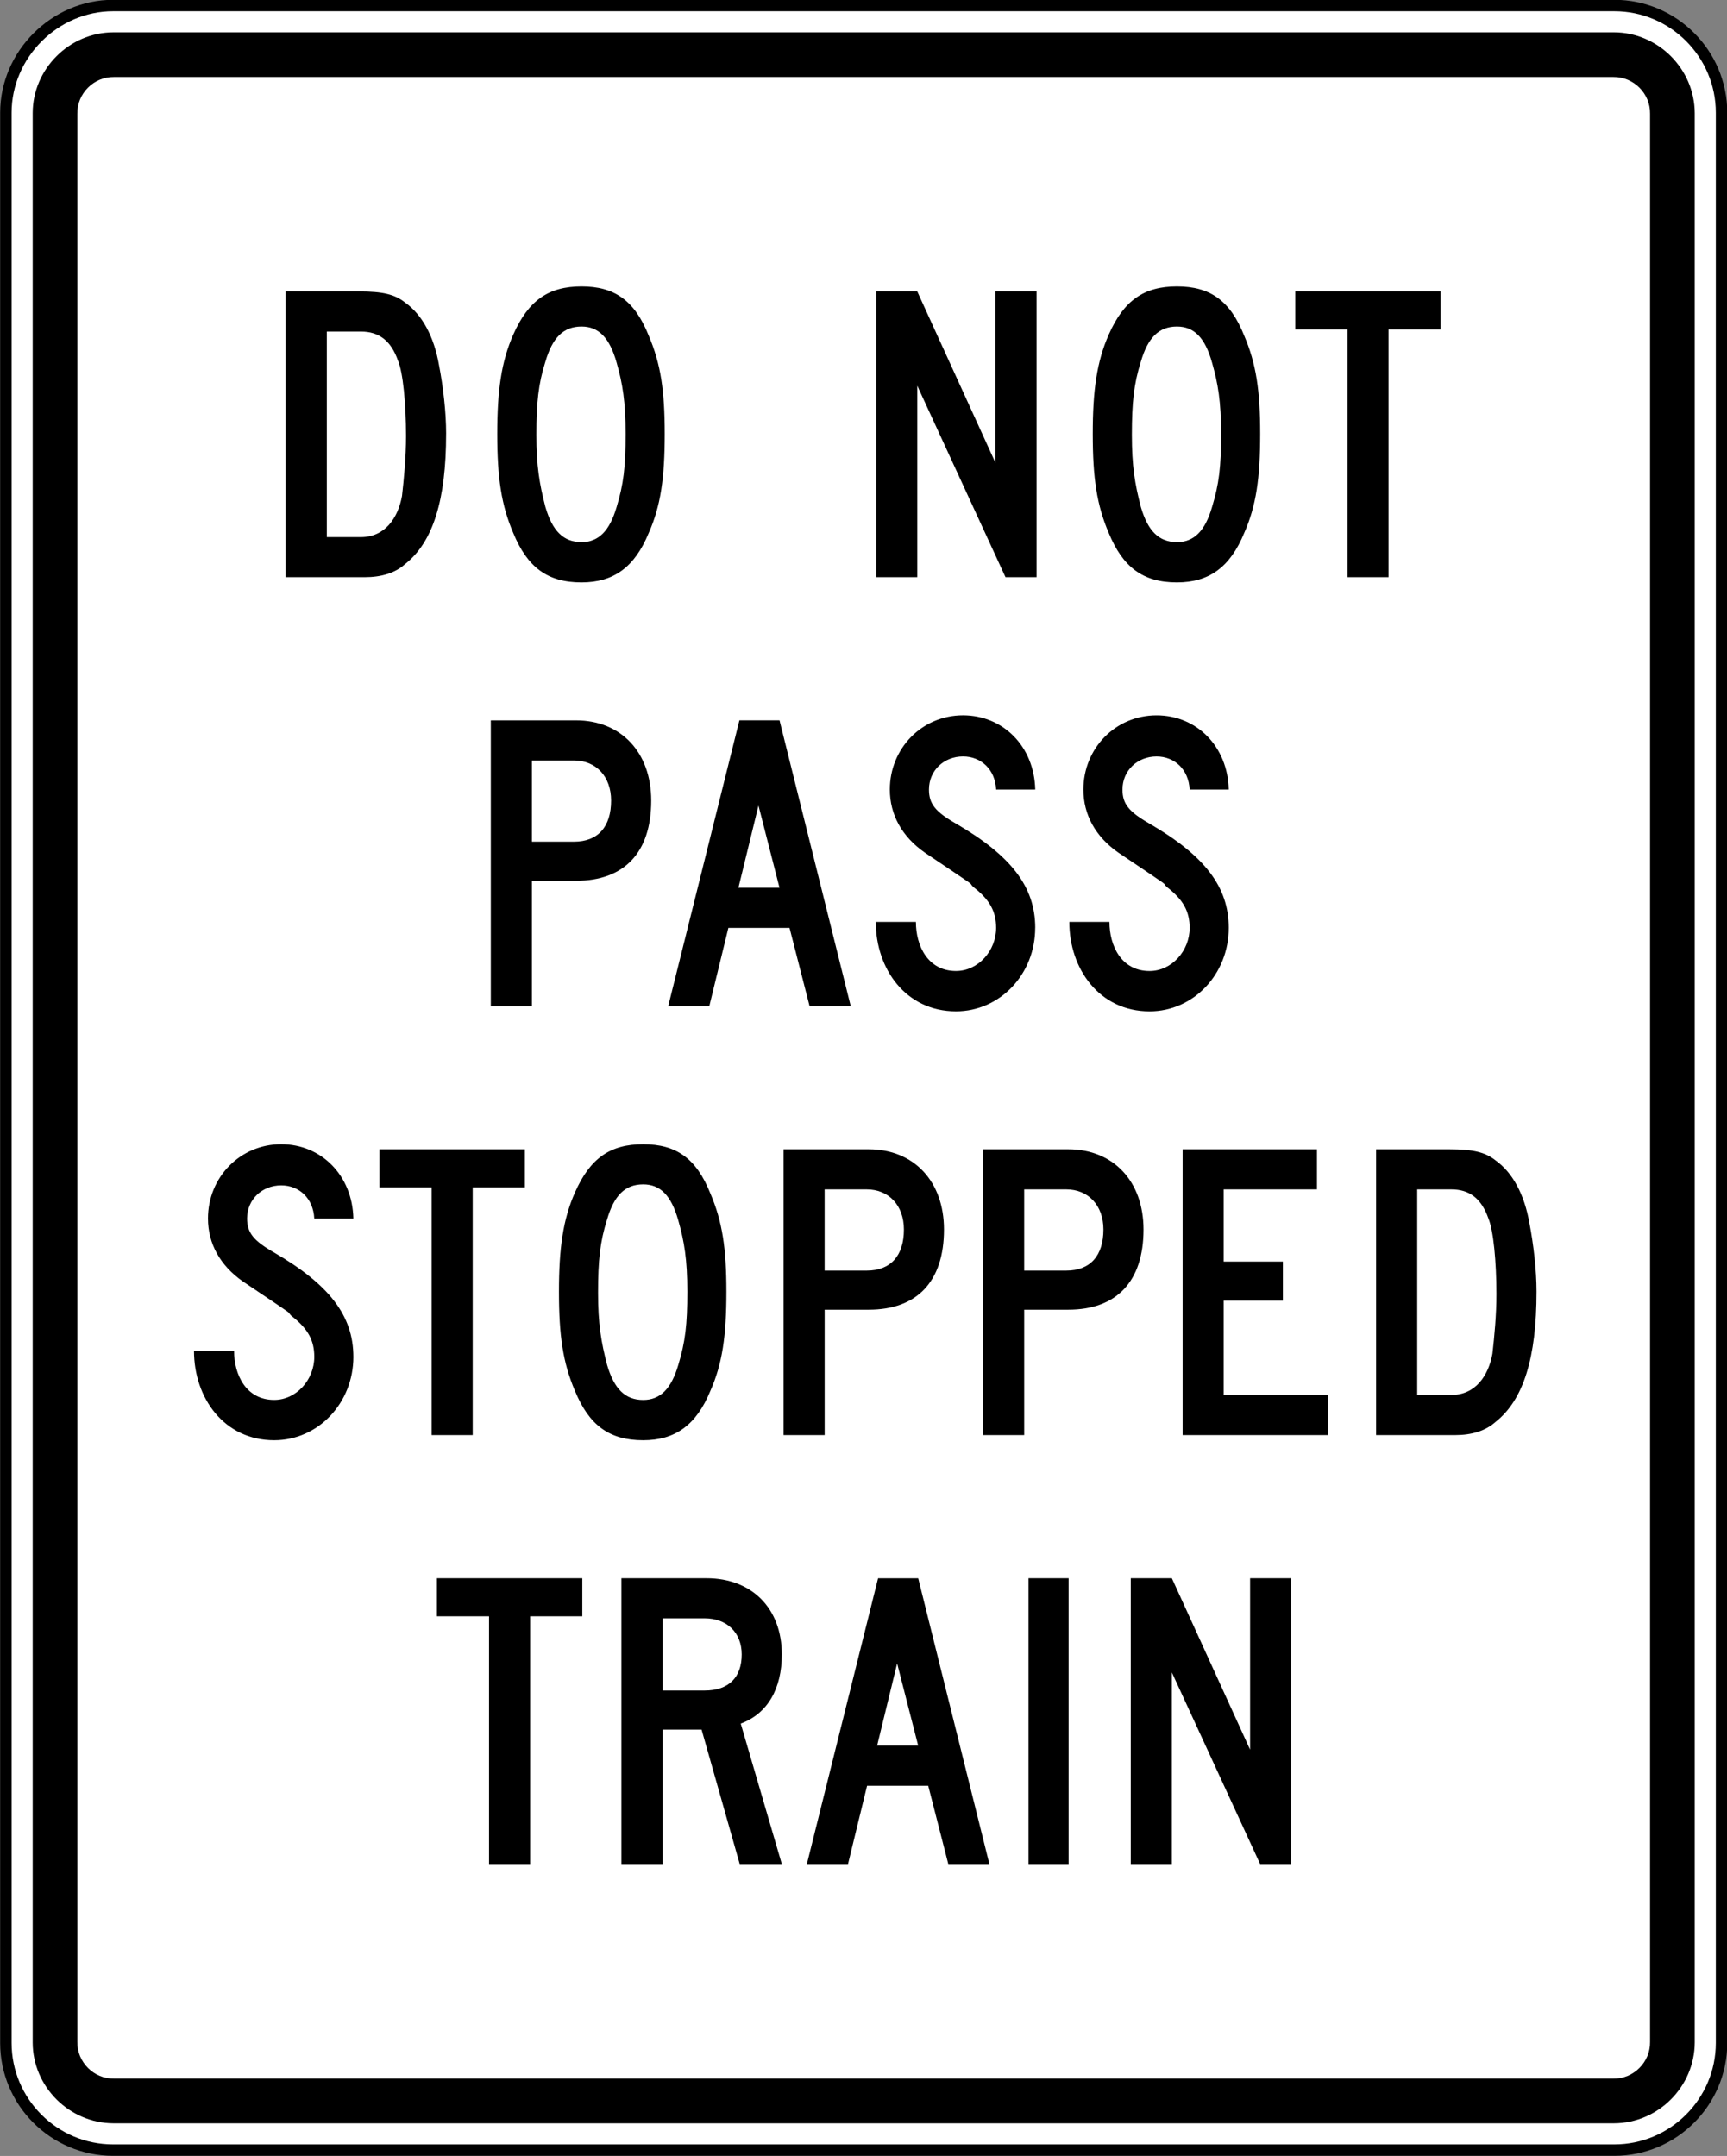 <?xml version="1.0" encoding="UTF-8" standalone="no"?>
<!-- Generator: Adobe Illustrator 16.0.0, SVG Export Plug-In . SVG Version: 6.00 Build 0)  -->

<svg
   xmlns:dc="http://purl.org/dc/elements/1.1/"
   xmlns:cc="http://creativecommons.org/ns#"
   xmlns:rdf="http://www.w3.org/1999/02/22-rdf-syntax-ns#"
   xmlns:svg="http://www.w3.org/2000/svg"
   xmlns="http://www.w3.org/2000/svg"
   xmlns:sodipodi="http://sodipodi.sourceforge.net/DTD/sodipodi-0.dtd"
   xmlns:inkscape="http://www.inkscape.org/namespaces/inkscape"
   version="1.1"
   id="Layer_1"
   x="0px"
   y="0px"
   width="90.594"
   height="113.094"
   viewBox="0 0 90.594 113.094"
   enable-background="new 0 0 850.394 425.197"
   xml:space="preserve"
   inkscape:version="0.48.2 r9819"
   sodipodi:docname="MUTCD R15-5.svg"><rect x="0" y="0" width="90.594" height="113.094" fill="#808080" stroke="none"/><defs
   id="defs35" /><sodipodi:namedview
   pagecolor="#ffffff"
   bordercolor="#666666"
   borderopacity="1"
   objecttolerance="10"
   gridtolerance="10"
   guidetolerance="10"
   inkscape:pageopacity="0"
   inkscape:pageshadow="2"
   inkscape:window-width="1280"
   inkscape:window-height="1004"
   id="namedview33"
   showgrid="false"
   fit-margin-top="0"
   fit-margin-left="0"
   fit-margin-right="0"
   fit-margin-bottom="0"
   inkscape:zoom="5.6568543"
   inkscape:cx="33.205962"
   inkscape:cy="46.37647"
   inkscape:window-x="-8"
   inkscape:window-y="-8"
   inkscape:window-maximized="1"
   inkscape:current-layer="Layer_1"
   showguides="true"
   inkscape:guide-bbox="true" />













<path
   d="m 5.933,0.29 78.75,0 c 3.099,0 5.625,2.526 5.625,5.625 l 0,101.249 c 0,3.098 -2.526,5.625 -5.625,5.625 l -78.75,0 c -3.099,0 -5.625,-2.527 -5.625,-5.625 l 0,-101.249 c 0,-3.06 2.566,-5.625 5.625,-5.625"
   style="fill:#ffffff;fill-opacity:1;fill-rule:nonzero;stroke:#000000;stroke-width:0.6;stroke-linecap:butt;stroke-linejoin:miter;stroke-miterlimit:4;stroke-opacity:1;stroke-dasharray:none"
   id="path3955"
   inkscape:connector-curvature="0" /><path
   d="m 5.952,1.696 78.714,0 c 2.317,0.005 4.226,1.921 4.236,4.235 l 0,101.215 c -0.01,2.319 -1.919,4.229 -4.236,4.236 l -78.714,0 c -2.316,-0.008 -4.234,-1.917 -4.237,-4.236 l 0,-101.215 c 0.004,-2.314 1.921,-4.232 4.237,-4.235"
   style="fill:#000000;fill-opacity:1;fill-rule:evenodd;stroke:none"
   id="path3959"
   inkscape:connector-curvature="0" /><path
   d="m 5.98,4.04 78.654,0 c 1.058,-0.015 1.941,0.864 1.924,1.921 l 0,101.156 c 0.018,1.054 -0.866,1.94 -1.924,1.921 l -78.654,0 c -1.059,0.019 -1.939,-0.868 -1.923,-1.921 l 0,-101.156 c -0.015,-1.058 0.863,-1.936 1.923,-1.921"
   style="fill:#ffffff;fill-opacity:1;fill-rule:evenodd;stroke:none"
   id="path3963"
   inkscape:connector-curvature="0" /><path
   d="m 32.818,22.758 c 0,1.734 -0.105,2.63 -0.472,3.839 -0.369,1.261 -0.948,1.84 -1.841,1.84 -0.948,0 -1.525,-0.579 -1.894,-1.84 -0.315,-1.209 -0.474,-2.156 -0.474,-3.788 0,-1.681 0.105,-2.683 0.474,-3.839 0.369,-1.262 0.946,-1.841 1.894,-1.841 0.894,0 1.472,0.579 1.841,1.893 0.315,1.105 0.472,2.053 0.472,3.736 m 2.051,0 c 0,-2.263 -0.21,-3.683 -0.841,-5.155 -0.736,-1.84 -1.789,-2.578 -3.524,-2.578 -1.735,0 -2.788,0.738 -3.578,2.524 -0.631,1.421 -0.841,2.946 -0.841,5.209 0,2.312 0.21,3.734 0.841,5.205 0.736,1.79 1.789,2.589 3.578,2.589 1.683,0 2.788,-0.799 3.524,-2.589 0.631,-1.417 0.841,-2.893 0.841,-5.205 m -13.57,0.105 c 0,1.157 -0.106,2.208 -0.211,3.155 -0.21,1.156 -0.894,2.158 -2.156,2.158 l -1.788,0 0,-10.783 1.788,0 c 0.948,0 1.577,0.474 1.946,1.524 0.264,0.631 0.421,2.263 0.421,3.946 m 2.104,-0.105 c 0,-1.157 -0.158,-2.473 -0.369,-3.578 -0.261,-1.526 -0.894,-2.684 -1.788,-3.312 -0.526,-0.422 -1.157,-0.579 -2.42,-0.579 l -3.84,0 0,14.989 4.155,0 c 0.843,0 1.579,-0.21 2.105,-0.684 1.473,-1.157 2.156,-3.366 2.156,-6.836"
   style="fill:#000000;fill-opacity:1;fill-rule:evenodd;stroke:none"
   id="path3967"
   inkscape:connector-curvature="0" /><path
   d="m 64.457,48.677 c 0,-2.156 -1.261,-3.788 -4.154,-5.471 -1.106,-0.63 -1.421,-1.052 -1.421,-1.788 0,-1.001 0.789,-1.736 1.789,-1.736 0.946,0 1.684,0.684 1.735,1.736 l 2.051,0 c -0.052,-2.264 -1.683,-3.894 -3.786,-3.894 -2.158,0 -3.839,1.735 -3.839,3.894 0,1.314 0.63,2.471 1.84,3.312 3.05,2.051 2.209,1.472 2.525,1.79 0.894,0.684 1.209,1.314 1.209,2.156 0,1.208 -0.946,2.26 -2.103,2.26 -1.474,0 -2.104,-1.314 -2.104,-2.575 l -2.105,0 c 0,2.47 1.579,4.69 4.209,4.69 2.314,0 4.154,-1.956 4.154,-4.375 m -10.151,0 c 0,-2.156 -1.262,-3.788 -4.155,-5.471 -1.105,-0.63 -1.42,-1.052 -1.42,-1.788 0,-1.001 0.789,-1.736 1.788,-1.736 0.948,0 1.685,0.684 1.736,1.736 l 2.051,0 c -0.052,-2.264 -1.683,-3.894 -3.788,-3.894 -2.156,0 -3.839,1.735 -3.839,3.894 0,1.314 0.631,2.471 1.841,3.312 3.05,2.051 2.209,1.472 2.525,1.79 0.894,0.684 1.209,1.314 1.209,2.156 0,1.208 -0.946,2.26 -2.104,2.26 -1.474,0 -2.104,-1.314 -2.104,-2.575 l -2.104,0 c 0,2.47 1.577,4.69 4.207,4.69 2.315,0 4.155,-1.956 4.155,-4.375 m -13.412,-2.105 -2.156,0 1.052,-4.314 1.104,4.314 z m 3.735,6.206 -3.735,-14.99 -2.104,0 -3.734,14.99 2.155,0 1,-4.101 3.209,0 1.051,4.101 2.158,0 z M 32.057,41.997 c 0,1.367 -0.682,2.155 -1.946,2.155 l -2.209,0 0,-4.26 2.209,0 c 1.157,0 1.946,0.843 1.946,2.105 m 2.104,0 c 0,-2.527 -1.579,-4.209 -3.944,-4.209 l -4.471,0 0,14.99 2.156,0 0,-6.575 2.315,0 c 2.524,0 3.944,-1.472 3.944,-4.206"
   style="fill:#000000;fill-opacity:1;fill-rule:evenodd;stroke:none"
   id="path3971"
   inkscape:connector-curvature="0" /><path
   d="m 78.499,67.863 c 0,1.157 -0.105,2.21 -0.21,3.155 -0.21,1.156 -0.894,2.158 -2.156,2.158 l -1.789,0 0,-10.784 1.789,0 c 0.948,0 1.577,0.474 1.946,1.526 0.264,0.63 0.42,2.261 0.42,3.945 m 2.104,-0.105 c 0,-1.157 -0.159,-2.473 -0.369,-3.579 -0.264,-1.524 -0.892,-2.681 -1.786,-3.312 -0.527,-0.42 -1.157,-0.579 -2.42,-0.579 l -3.84,0 0,14.992 4.155,0 c 0.843,0 1.577,-0.212 2.105,-0.686 1.471,-1.157 2.155,-3.364 2.155,-6.836 m -10.94,7.522 0,-2.105 -5.471,0 0,-4.946 3.105,0 0,-2.05 -3.105,0 0,-3.788 4.893,0 0,-2.104 -7.048,0 0,14.992 7.626,0 z M 57.882,64.497 c 0,1.367 -0.684,2.155 -1.946,2.155 l -2.21,0 0,-4.26 2.21,0 c 1.157,0 1.946,0.843 1.946,2.105 m 2.104,0 c 0,-2.525 -1.577,-4.209 -3.945,-4.209 l -4.47,0 0,14.992 2.155,0 0,-6.577 2.315,0 c 2.524,0 3.945,-1.472 3.945,-4.206 m -12.57,0 c 0,1.367 -0.685,2.155 -1.948,2.155 l -2.21,0 0,-4.26 2.21,0 c 1.157,0 1.948,0.843 1.948,2.105 m 2.103,0 c 0,-2.525 -1.579,-4.209 -3.945,-4.209 l -4.47,0 0,14.992 2.155,0 0,-6.577 2.315,0 c 2.525,0 3.945,-1.472 3.945,-4.206 m -13.465,3.261 c 0,1.736 -0.105,2.63 -0.472,3.839 -0.369,1.261 -0.948,1.84 -1.843,1.84 -0.946,0 -1.525,-0.579 -1.893,-1.84 -0.315,-1.209 -0.474,-2.156 -0.474,-3.788 0,-1.681 0.105,-2.683 0.474,-3.84 0.367,-1.262 0.946,-1.841 1.893,-1.841 0.895,0 1.474,0.579 1.843,1.895 0.315,1.104 0.472,2.051 0.472,3.735 m 2.051,0 c 0,-2.263 -0.211,-3.684 -0.843,-5.156 -0.735,-1.84 -1.788,-2.578 -3.524,-2.578 -1.736,0 -2.786,0.738 -3.576,2.526 -0.631,1.419 -0.841,2.945 -0.841,5.207 0,2.315 0.21,3.734 0.841,5.207 0.736,1.788 1.788,2.586 3.576,2.586 1.684,0 2.789,-0.799 3.524,-2.586 0.631,-1.42 0.843,-2.893 0.843,-5.207 m -10.574,-5.471 0,-1.999 -7.625,0 0,1.999 2.735,0 0,12.994 2.156,0 0,-12.994 2.734,0 z m -8.994,8.89 c 0,-2.156 -1.262,-3.788 -4.155,-5.471 -1.104,-0.63 -1.42,-1.052 -1.42,-1.788 0,-1.001 0.79,-1.736 1.789,-1.736 0.948,0 1.683,0.684 1.735,1.736 l 2.051,0 c -0.051,-2.264 -1.683,-3.894 -3.786,-3.894 -2.156,0 -3.841,1.735 -3.841,3.894 0,1.314 0.632,2.471 1.843,3.312 3.051,2.051 2.209,1.472 2.525,1.79 0.894,0.684 1.209,1.314 1.209,2.156 0,1.21 -0.946,2.26 -2.104,2.26 -1.472,0 -2.104,-1.314 -2.104,-2.575 l -2.102,0 c 0,2.47 1.576,4.69 4.206,4.69 2.314,0 4.155,-1.956 4.155,-4.375"
   style="fill:#000000;fill-opacity:1;fill-rule:evenodd;stroke:none"
   id="path3975"
   inkscape:connector-curvature="0" /><path
   d="m 67.732,97.781 0,-14.992 -2.155,0 0,8.994 -4.104,-8.994 -2.156,0 0,14.992 2.156,0 0,-10.049 4.629,10.049 1.63,0 z m -11.676,-14.992 -2.104,0 0,14.992 2.104,0 0,-14.992 z m -7.89,8.784 -2.155,0 1.05,-4.314 1.105,4.314 z m 3.734,6.209 -3.734,-14.992 -2.104,0 -3.735,14.992 2.158,0 0.999,-4.104 3.209,0 1.052,4.104 2.155,0 z M 38.908,86.787 c 0,1.209 -0.684,1.893 -1.946,1.893 l -2.209,0 0,-3.788 2.209,0 c 1.157,0 1.946,0.738 1.946,1.895 m 2.104,10.994 -2.155,-7.366 c 1.419,-0.525 2.155,-1.84 2.155,-3.627 0,-2.422 -1.576,-3.999 -3.945,-3.999 l -4.47,0 0,14.992 2.156,0 0,-7.051 2.05,0 2,7.051 2.209,0 z m -10.466,-12.994 0,-1.999 -7.626,0 0,1.999 2.734,0 0,12.994 2.156,0 0,-12.994 2.736,0 z"
   style="fill:#000000;fill-opacity:1;fill-rule:evenodd;stroke:none"
   id="path3979"
   inkscape:connector-curvature="0" /><path
   d="m 75.574,17.288 0,-1.999 -7.626,0 0,1.999 2.736,0 0,12.99 2.155,0 0,-12.99 2.735,0 z m -11.519,5.47 c 0,1.734 -0.105,2.63 -0.474,3.839 -0.367,1.261 -0.946,1.84 -1.841,1.84 -0.946,0 -1.525,-0.579 -1.893,-1.84 -0.316,-1.209 -0.472,-2.156 -0.472,-3.788 0,-1.681 0.105,-2.683 0.472,-3.839 0.367,-1.262 0.946,-1.841 1.893,-1.841 0.895,0 1.474,0.579 1.841,1.893 0.316,1.105 0.474,2.053 0.474,3.736 m 2.051,0 c 0,-2.263 -0.21,-3.683 -0.84,-5.155 -0.738,-1.84 -1.79,-2.578 -3.526,-2.578 -1.735,0 -2.788,0.738 -3.576,2.524 -0.631,1.421 -0.841,2.946 -0.841,5.209 0,2.312 0.21,3.734 0.841,5.205 0.738,1.79 1.79,2.589 3.576,2.589 1.684,0 2.789,-0.799 3.526,-2.589 0.63,-1.417 0.84,-2.893 0.84,-5.205 m -11.729,7.52 0,-14.989 -2.156,0 0,8.992 -4.104,-8.992 -2.156,0 0,14.989 2.156,0 0,-10.046 4.629,10.046 1.631,0 z"
   style="fill:#000000;fill-opacity:1;fill-rule:evenodd;stroke:none"
   id="path3983"
   inkscape:connector-curvature="0" /></svg>